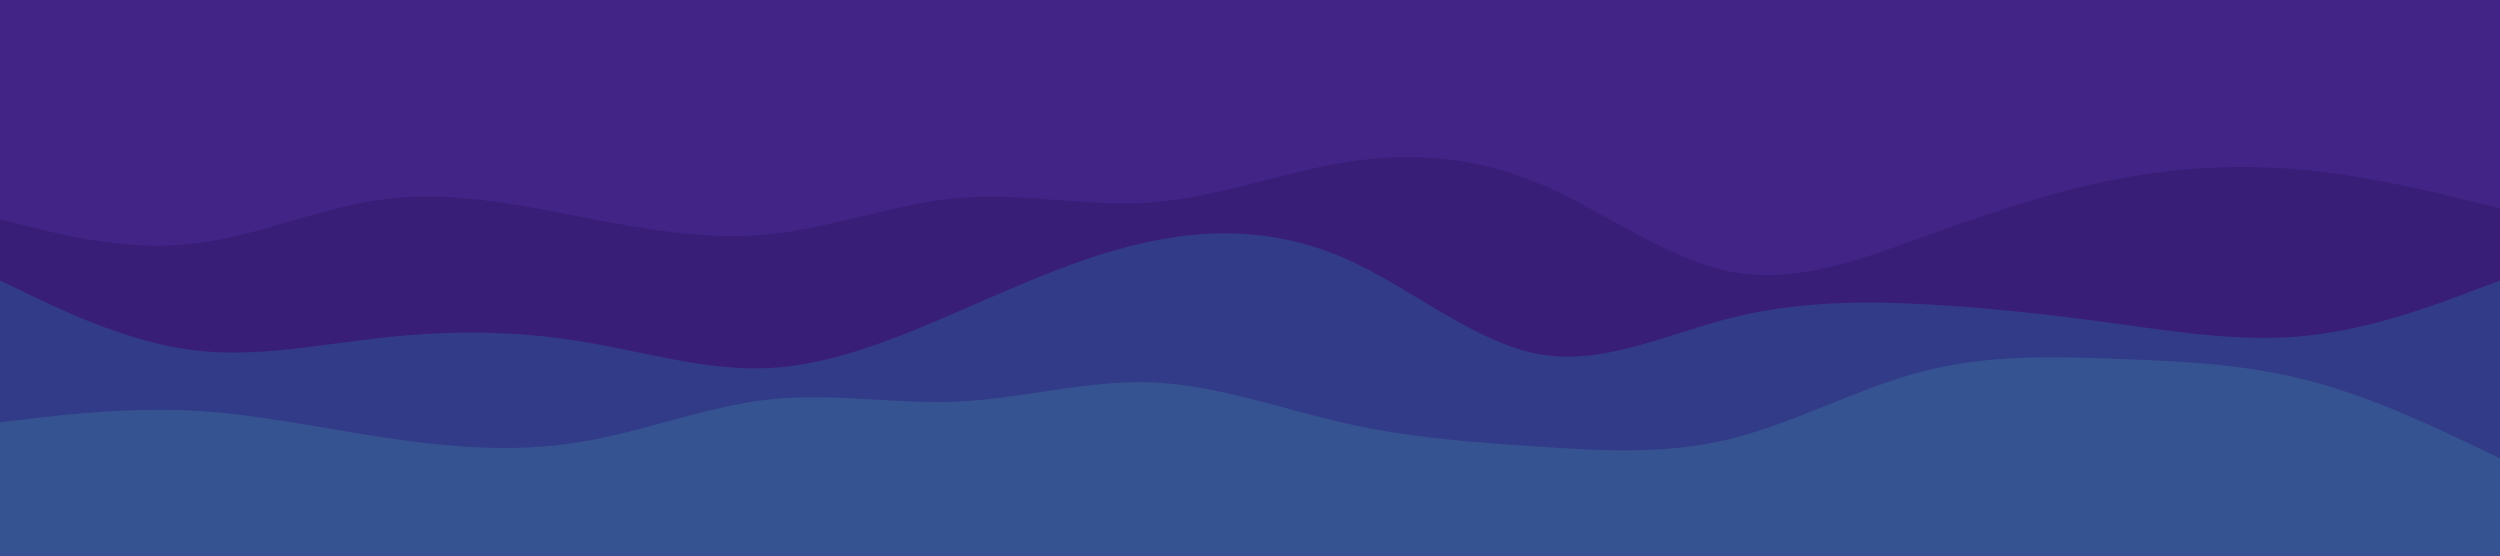 <svg id="visual" viewBox="0 0 900 200" width="900" height="200" xmlns="http://www.w3.org/2000/svg" xmlns:xlink="http://www.w3.org/1999/xlink" version="1.1"><rect x="0" y="0" width="900" height="200" fill="#422487"></rect><path d="M0 79L11.5 81.8C23 84.7 46 90.3 69 87.8C92 85.3 115 74.7 138.2 71.7C161.3 68.7 184.7 73.3 207.8 77.8C231 82.3 254 86.7 277 84.3C300 82 323 73 346 71.2C369 69.3 392 74.7 415.2 72.8C438.3 71 461.7 62 484.8 58.3C508 54.7 531 56.3 554 66C577 75.7 600 93.3 623 97.8C646 102.3 669 93.7 692.2 85.3C715.3 77 738.7 69 761.8 64.5C785 60 808 59 831 61.3C854 63.7 877 69.3 888.5 72.2L900 75L900 201L888.5 201C877 201 854 201 831 201C808 201 785 201 761.8 201C738.7 201 715.3 201 692.2 201C669 201 646 201 623 201C600 201 577 201 554 201C531 201 508 201 484.8 201C461.7 201 438.3 201 415.2 201C392 201 369 201 346 201C323 201 300 201 277 201C254 201 231 201 207.8 201C184.7 201 161.3 201 138.2 201C115 201 92 201 69 201C46 201 23 201 11.5 201L0 201Z" fill="#391e78"></path><path d="M0 101L11.5 106.5C23 112 46 123 69 126C92 129 115 124 138.2 121.5C161.3 119 184.7 119 207.8 122.7C231 126.3 254 133.7 277 132.5C300 131.3 323 121.7 346 111.7C369 101.7 392 91.3 415.2 86.7C438.3 82 461.7 83 484.8 93.3C508 103.7 531 123.3 554 127.5C577 131.7 600 120.3 623 114.5C646 108.7 669 108.3 692.2 109.5C715.3 110.7 738.7 113.3 761.8 116.5C785 119.7 808 123.3 831 120.8C854 118.3 877 109.7 888.5 105.3L900 101L900 201L888.5 201C877 201 854 201 831 201C808 201 785 201 761.8 201C738.7 201 715.3 201 692.2 201C669 201 646 201 623 201C600 201 577 201 554 201C531 201 508 201 484.8 201C461.7 201 438.3 201 415.2 201C392 201 369 201 346 201C323 201 300 201 277 201C254 201 231 201 207.8 201C184.7 201 161.3 201 138.2 201C115 201 92 201 69 201C46 201 23 201 11.5 201L0 201Z" fill="#323b87"></path><path d="M0 152L11.5 150.7C23 149.3 46 146.7 69 147.8C92 149 115 154 138.2 157.5C161.3 161 184.7 163 207.8 159.3C231 155.7 254 146.3 277 143.8C300 141.3 323 145.7 346 144.5C369 143.3 392 136.7 415.2 137.7C438.3 138.7 461.7 147.3 484.8 152.5C508 157.7 531 159.3 554 160.8C577 162.3 600 163.7 623 158C646 152.3 669 139.7 692.2 133.7C715.3 127.7 738.7 128.3 761.8 129.2C785 130 808 131 831 137C854 143 877 154 888.5 159.5L900 165L900 201L888.5 201C877 201 854 201 831 201C808 201 785 201 761.8 201C738.7 201 715.3 201 692.2 201C669 201 646 201 623 201C600 201 577 201 554 201C531 201 508 201 484.8 201C461.7 201 438.3 201 415.2 201C392 201 369 201 346 201C323 201 300 201 277 201C254 201 231 201 207.8 201C184.7 201 161.3 201 138.2 201C115 201 92 201 69 201C46 201 23 201 11.5 201L0 201Z" fill="#365391"></path></svg>